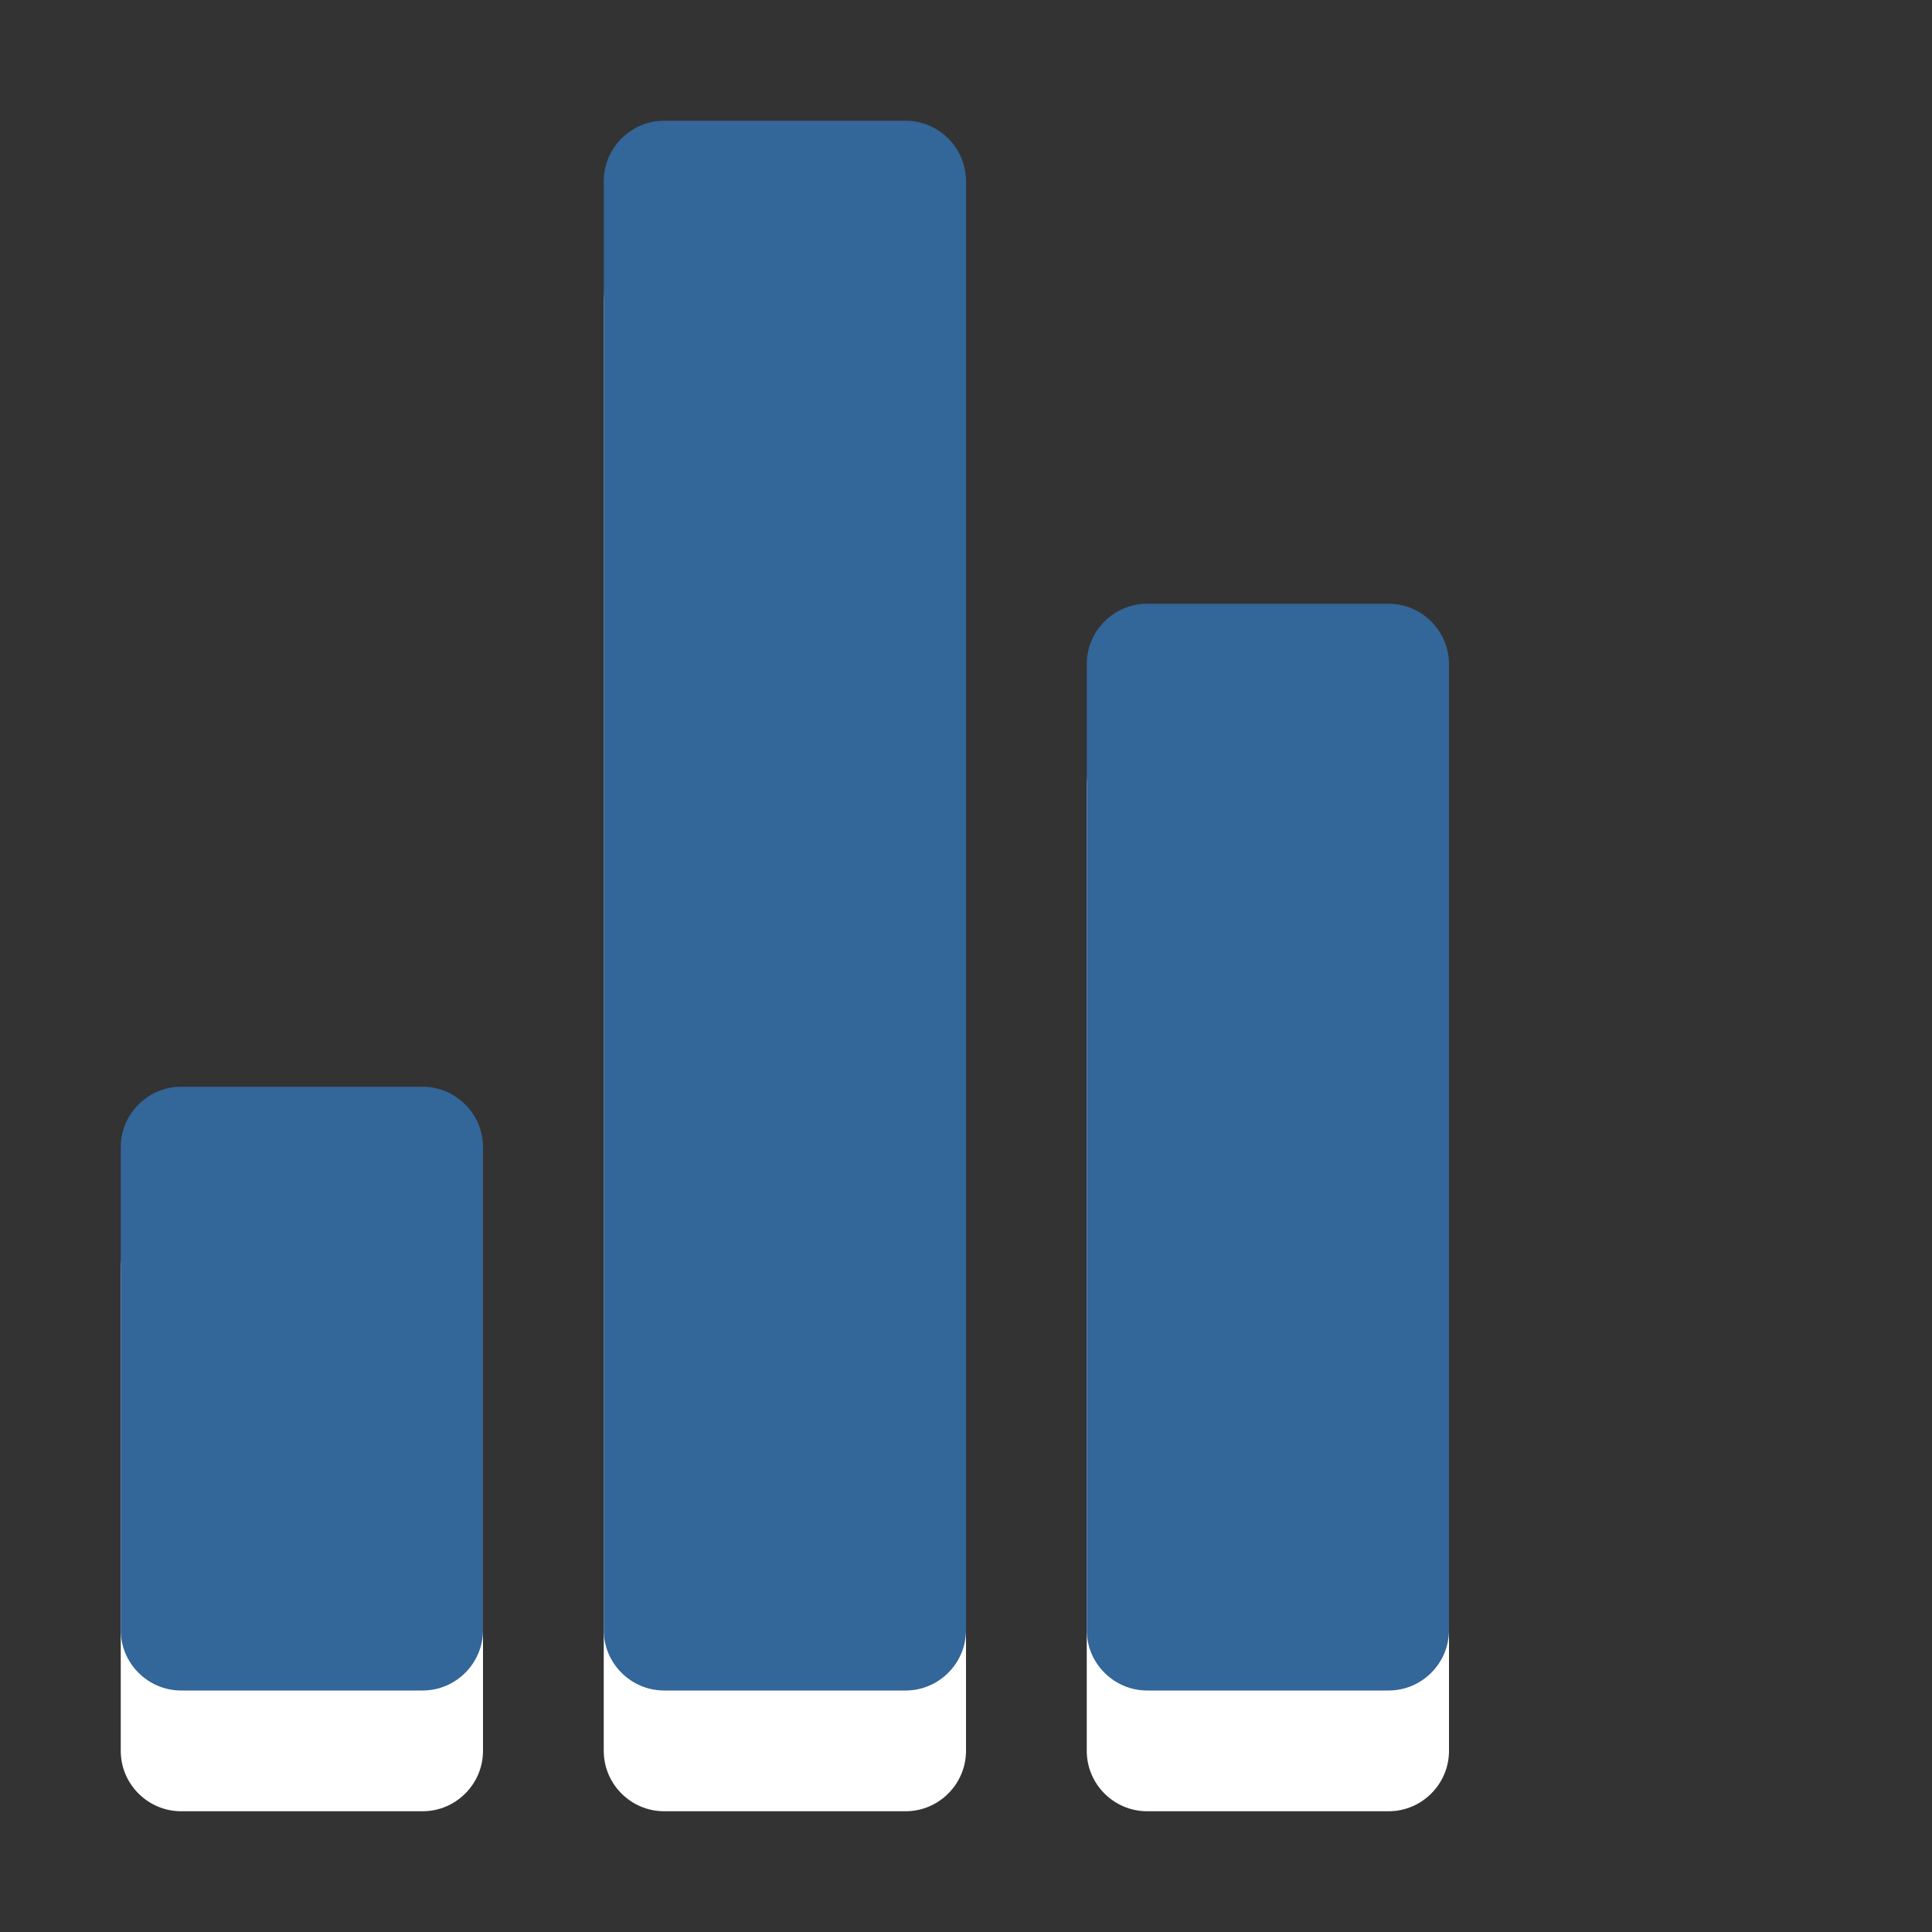 <?xml version="1.0" encoding="utf-8"?>
<!--<?xml-stylesheet type="text/css" href="svg.css"?>-->
<!DOCTYPE svg PUBLIC "-//W3C//DTD SVG 1.1//EN" "http://www.w3.org/Graphics/SVG/1.1/DTD/svg11.dtd">
<svg version="1.1" xmlns="http://www.w3.org/2000/svg" xmlns:xlink="http://www.w3.org/1999/xlink" x="0px" y="0px" width="16px" height="16px" viewBox="0 0 16 16" xml:space="preserve">
	
	<rect x="0" y="0" width="16" height="16" fill="#333333" stroke="none"/>
	
	<title>Statistics</title>
	<desc>Statistics Icon</desc>
	
	<!--
		@author		Harald Szekely 
		@copyright	2011 WoltLab GmbH 
		@license	GNU Lesser General Public License <http://opensource.org/licenses/lgpl-license.php> 
	--> 
	
	<defs>
		<style type="text/css">
			<![CDATA[
				.Upper1 {fill: #369;}
				.Lower1 {fill: #fff;}
			]]>
		</style>
	</defs>
	
	<g id="IconStatistics">
		<path class="Lower1" style="fill-rule: evenodd; clip-rule: evenodd;" d="M1,10.5C1,10.225,1.225,10,1.5,10h2
			C3.775,10,4,10.225,4,10.5v4C4,14.775,3.775,15,3.5,15h-2C1.225,15,1,14.775,1,14.5V10.5z M5,14.5
			C5,14.775,5.225,15,5.5,15h2C7.775,15,8,14.775,8,14.5v-12C8,2.225,7.775,2,7.5,2h-2
			C5.225,2,5,2.225,5,2.5V14.5z M9.5,6C9.225,6,9,6.225,9,6.5v8C9,14.775,9.225,15,9.5,15h2
			c0.275,0,0.5-0.225,0.5-0.5v-8C12,6.225,11.775,6,11.5,6H9.5z"/>
		<path class="Upper1" style="fill-rule: evenodd; clip-rule: evenodd;" d="M1,9.5C1,9.225,1.225,9,1.5,9h2
			C3.775,9,4,9.225,4,9.5v4C4,13.775,3.775,14,3.5,14h-2C1.225,14,1,13.775,1,13.5V9.5z M5,13.5
			C5,13.775,5.225,14,5.5,14h2C7.775,14,8,13.775,8,13.5v-12C8,1.225,7.775,1,7.5,1h-2
			C5.225,1,5,1.225,5,1.5V13.5z M9.5,5C9.225,5,9,5.225,9,5.5v8C9,13.775,9.225,14,9.5,14h2
			c0.275,0,0.5-0.225,0.5-0.5v-8C12,5.225,11.775,5,11.5,5H9.5z"/>
	</g>
</svg>
